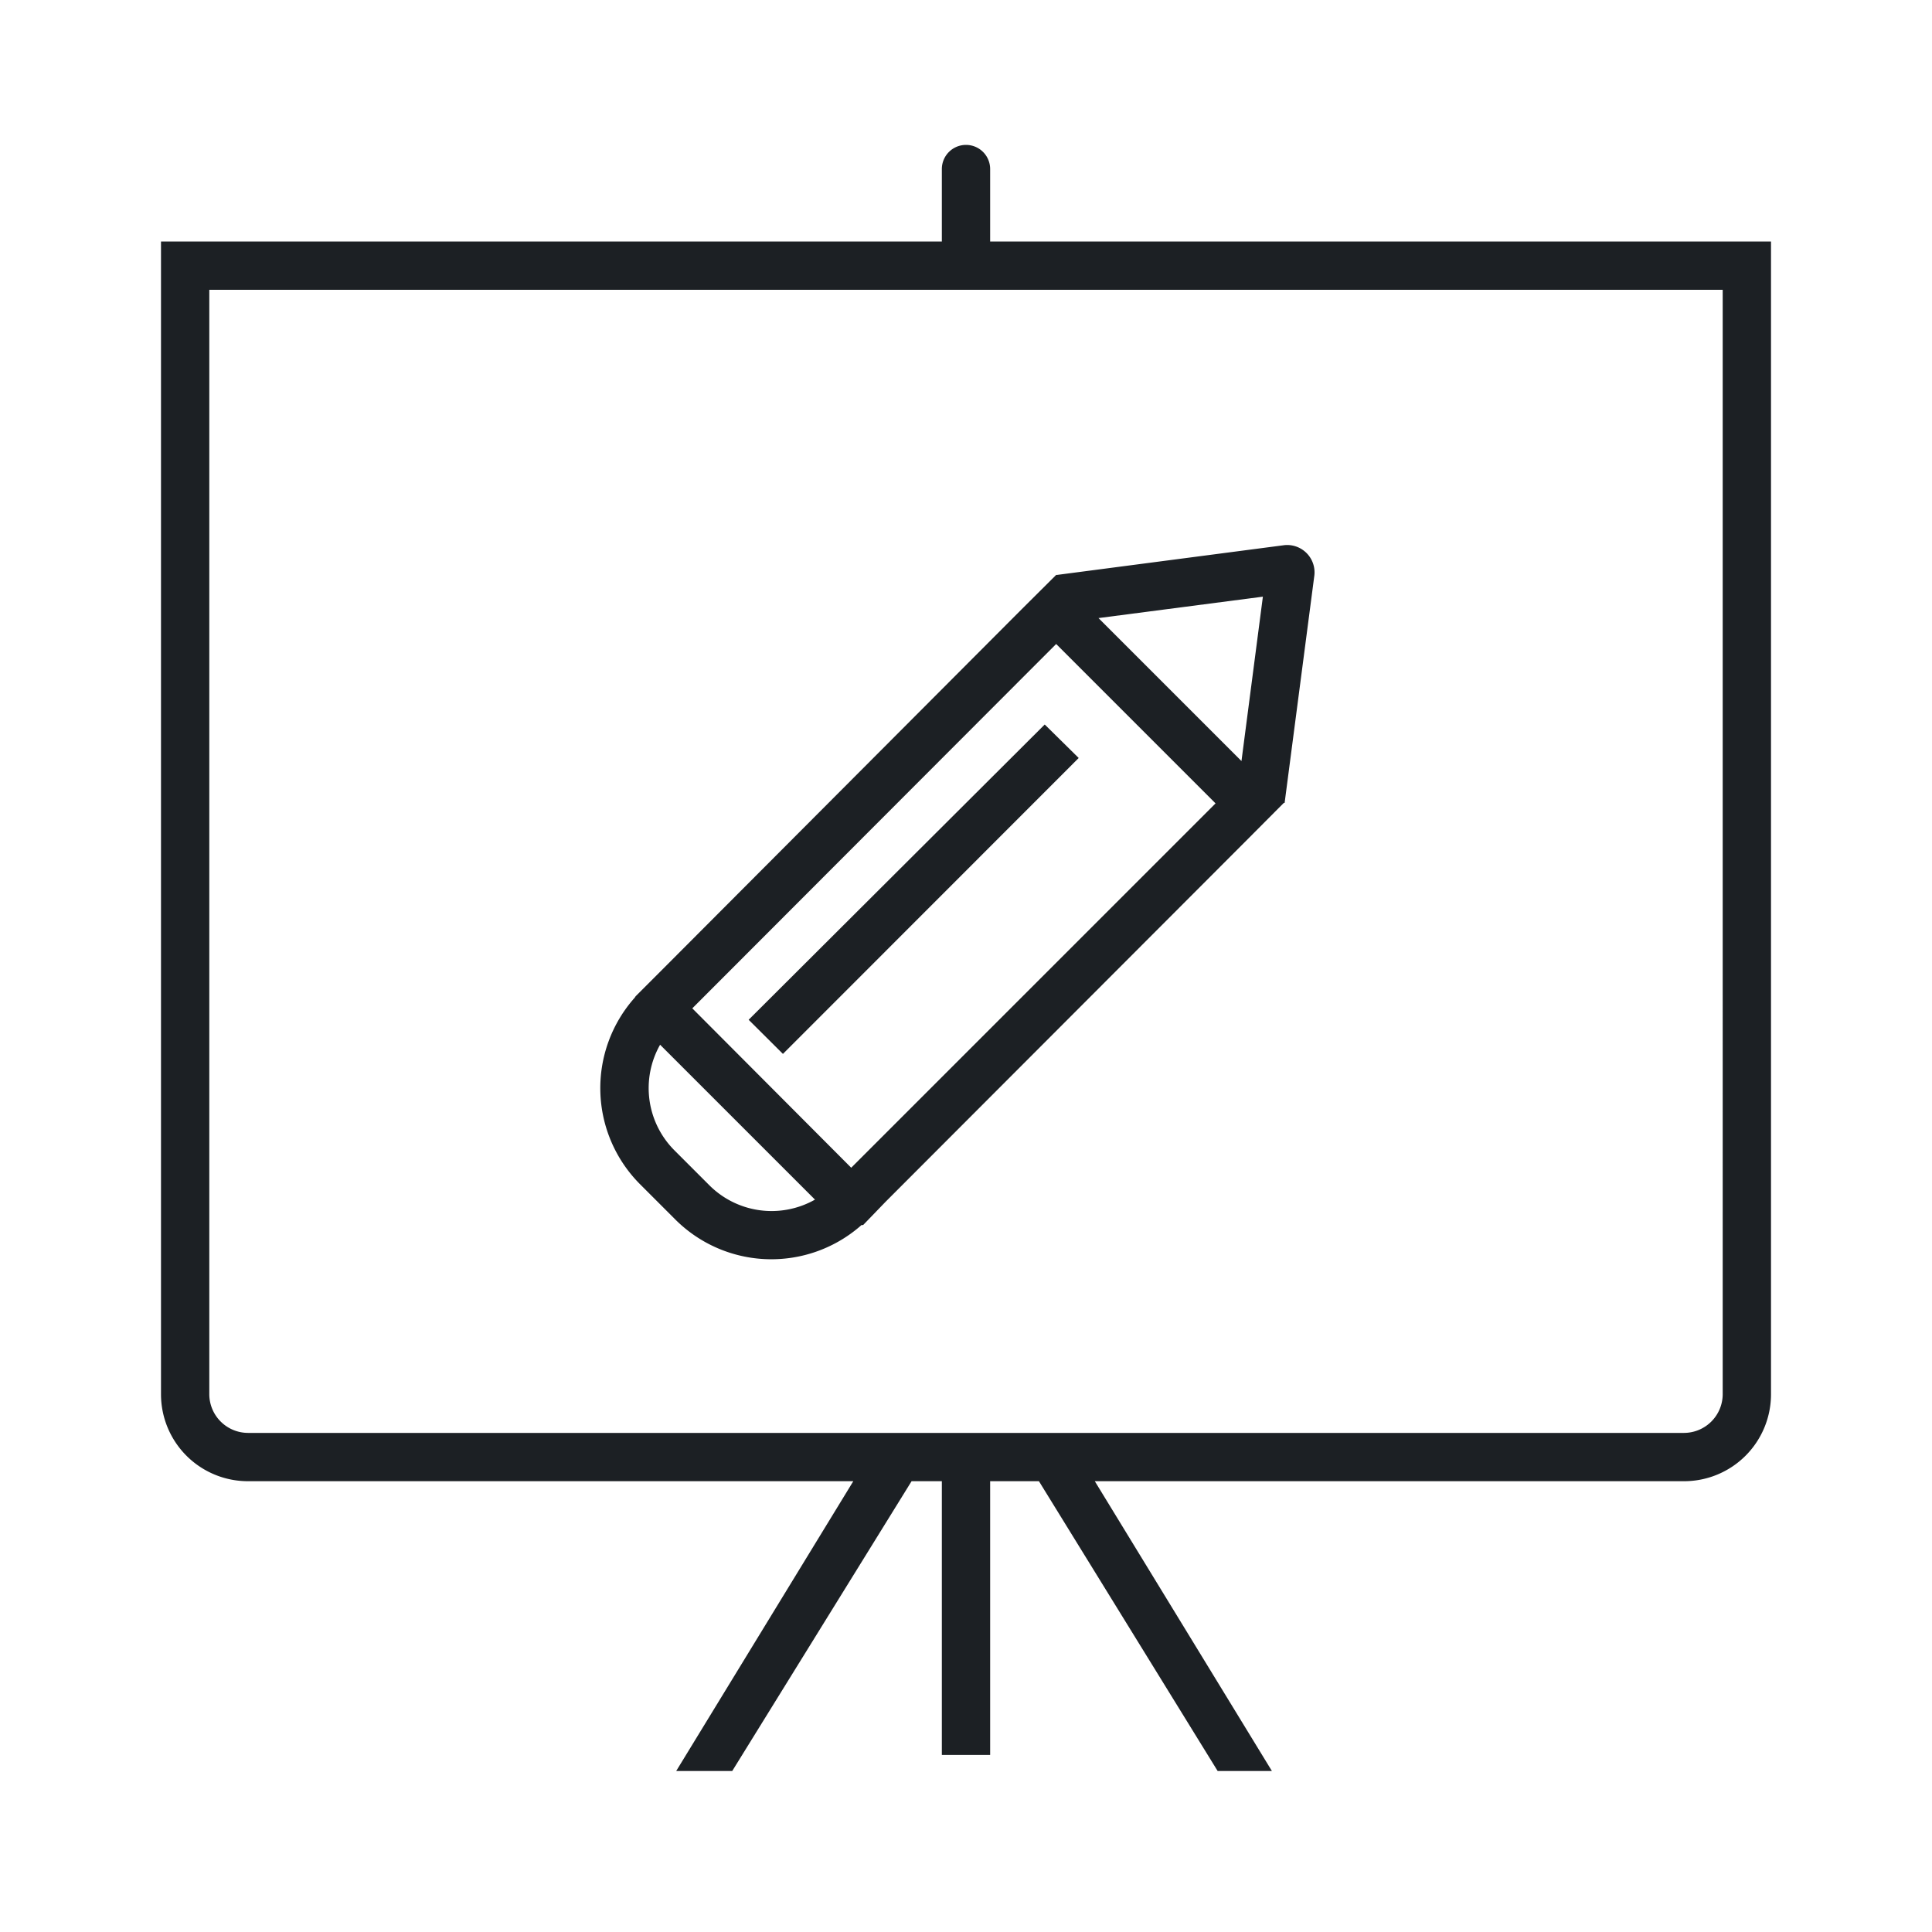 <svg xmlns="http://www.w3.org/2000/svg" viewBox="0 0 120 120"><defs><style>.cls-1{fill:#1C2024;}.cls-2{fill:none;}</style></defs><g id="introduz_design_servizi" data-name="introduz design servizi"><path class="cls-1" d="M81.64,35.72a1.7,1.7,0,0,0-1.86-1.86L65.65,35.71l-.05,0-2.13,2.12L40.85,60.51,39.76,61.6l-.27.27a.47.47,0,0,0-.06.09,8.45,8.45,0,0,0,.33,11.6l2.18,2.18a8.44,8.44,0,0,0,11.57.35l.1,0,.29-.3L55,74.65,77.62,52l2.12-2.13.05,0ZM44.06,73.62l-2.18-2.18A5.47,5.47,0,0,1,41,64.89l9.62,9.62A5.47,5.47,0,0,1,44.06,73.62Zm8.81-1.09L43,62.63,65.6,40l9.9,9.9ZM68.23,38.39l10.21-1.33L77.11,47.27ZM48.63,65.46,46.5,63.34,64.89,45,67,47.08ZM61.5,15V10.5a1.5,1.5,0,0,0-3,0V15H10V86.6A5.4,5.4,0,0,0,15.4,92H58.5v17h3V92h43.1a5.4,5.4,0,0,0,5.4-5.4V15ZM107,86.6a2.41,2.41,0,0,1-2.4,2.4H15.4A2.41,2.41,0,0,1,13,86.6V18h94ZM64.53,92H68l11,18-3.37,0ZM42,110,53,92h3.62L45.48,110Z"/><rect class="cls-2" width="120" height="120"/></g></svg>
